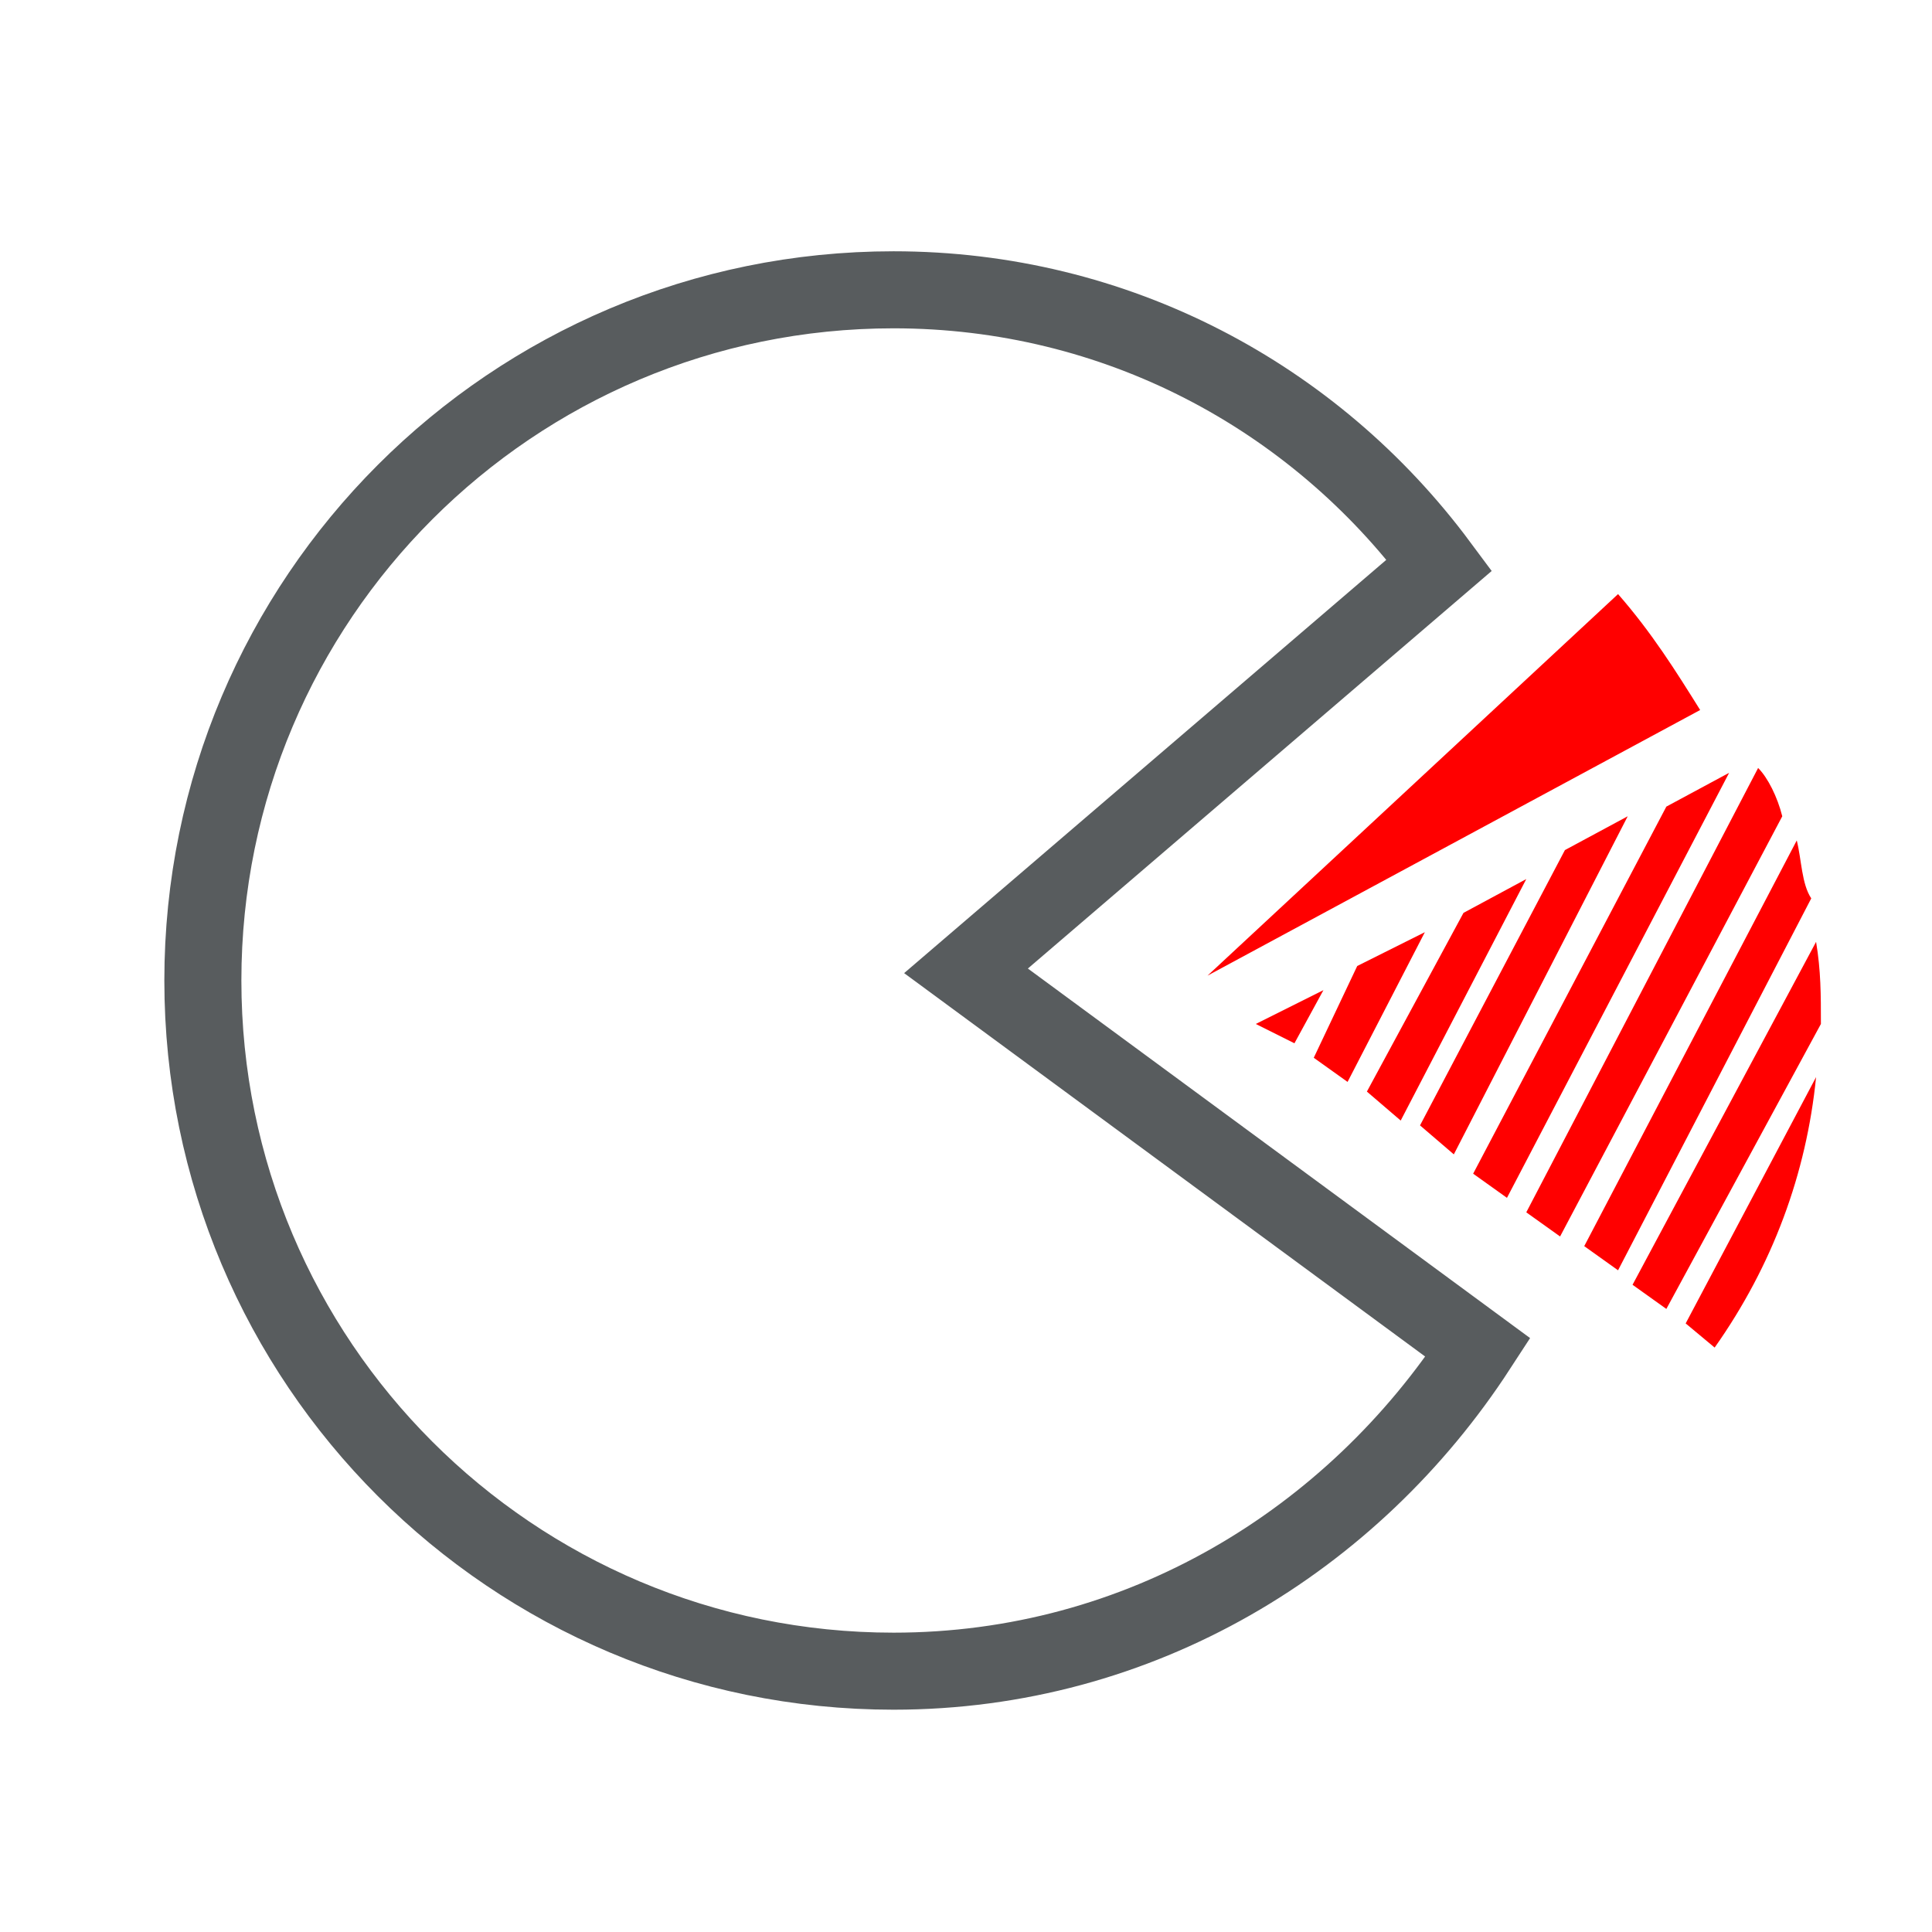 <?xml version="1.0" encoding="utf-8"?>
<!-- Generator: Adobe Illustrator 23.0.6, SVG Export Plug-In . SVG Version: 6.00 Build 0)  -->
<svg version="1.1" id="Layer_1" xmlns="http://www.w3.org/2000/svg" xmlns:xlink="http://www.w3.org/1999/xlink" x="0px" y="0px" width="40px" height="40px"
	 viewBox="0 0 40 40" style="enable-background:new 0 0 40 40;" xml:space="preserve">
<style type="text/css">
	.st0{fill-rule:evenodd;clip-rule:evenodd;fill:#FF0000;}
	.st1{fill-rule:evenodd;clip-rule:evenodd;fill:none;stroke:#585C5E;stroke-width:1.595;stroke-miterlimit:10;}
</style>
<path class="st0" d="M36.4,15.9l-4.8,9.2l0.7,0.5l4.6-8.7C36.8,16.5,36.6,16.1,36.4,15.9L36.4,15.9z M37.2,17.4l-4.4,8.4l0.7,0.5
	l4-7.7C37.3,18.3,37.3,17.8,37.2,17.4L37.2,17.4z M37.6,19.5c0.1,0.6,0.1,1.1,0.1,1.7l-3.2,5.9l-0.7-0.5L37.6,19.5L37.6,19.5z
	 M37.6,22.3c-0.2,2-0.9,3.9-2.1,5.6l-0.6-0.5L37.6,22.3L37.6,22.3z M31.2,24.8l4.6-8.8l-1.3,0.7l-4,7.6L31.2,24.8L31.2,24.8z
	 M30.1,23.9l3.6-7l-1.3,0.7l-3,5.7L30.1,23.9L30.1,23.9z M29,23.2l2.6-5l-1.3,0.7l-2,3.7L29,23.2L29,23.2z M27.9,22.4l1.6-3.1
	L28.1,20l-0.9,1.9L27.9,22.4L27.9,22.4z M26.8,21.6l0.6-1.1L26,21.2L26.8,21.6L26.8,21.6z M33.5,12.3L33.5,12.3L25,20.2l10.2-5.5
	C34.7,13.9,34.2,13.1,33.5,12.3L33.5,12.3z"/>
<path class="st1" d="M20,20.1l9.8-8.4C27.2,8.2,23.1,6,18.5,6C10.6,6,4.2,12.4,4.2,20.3s6.4,14.3,14.3,14.3c5.1,0,9.5-2.7,12.1-6.7
	L20,20.1z"/>
</svg>
